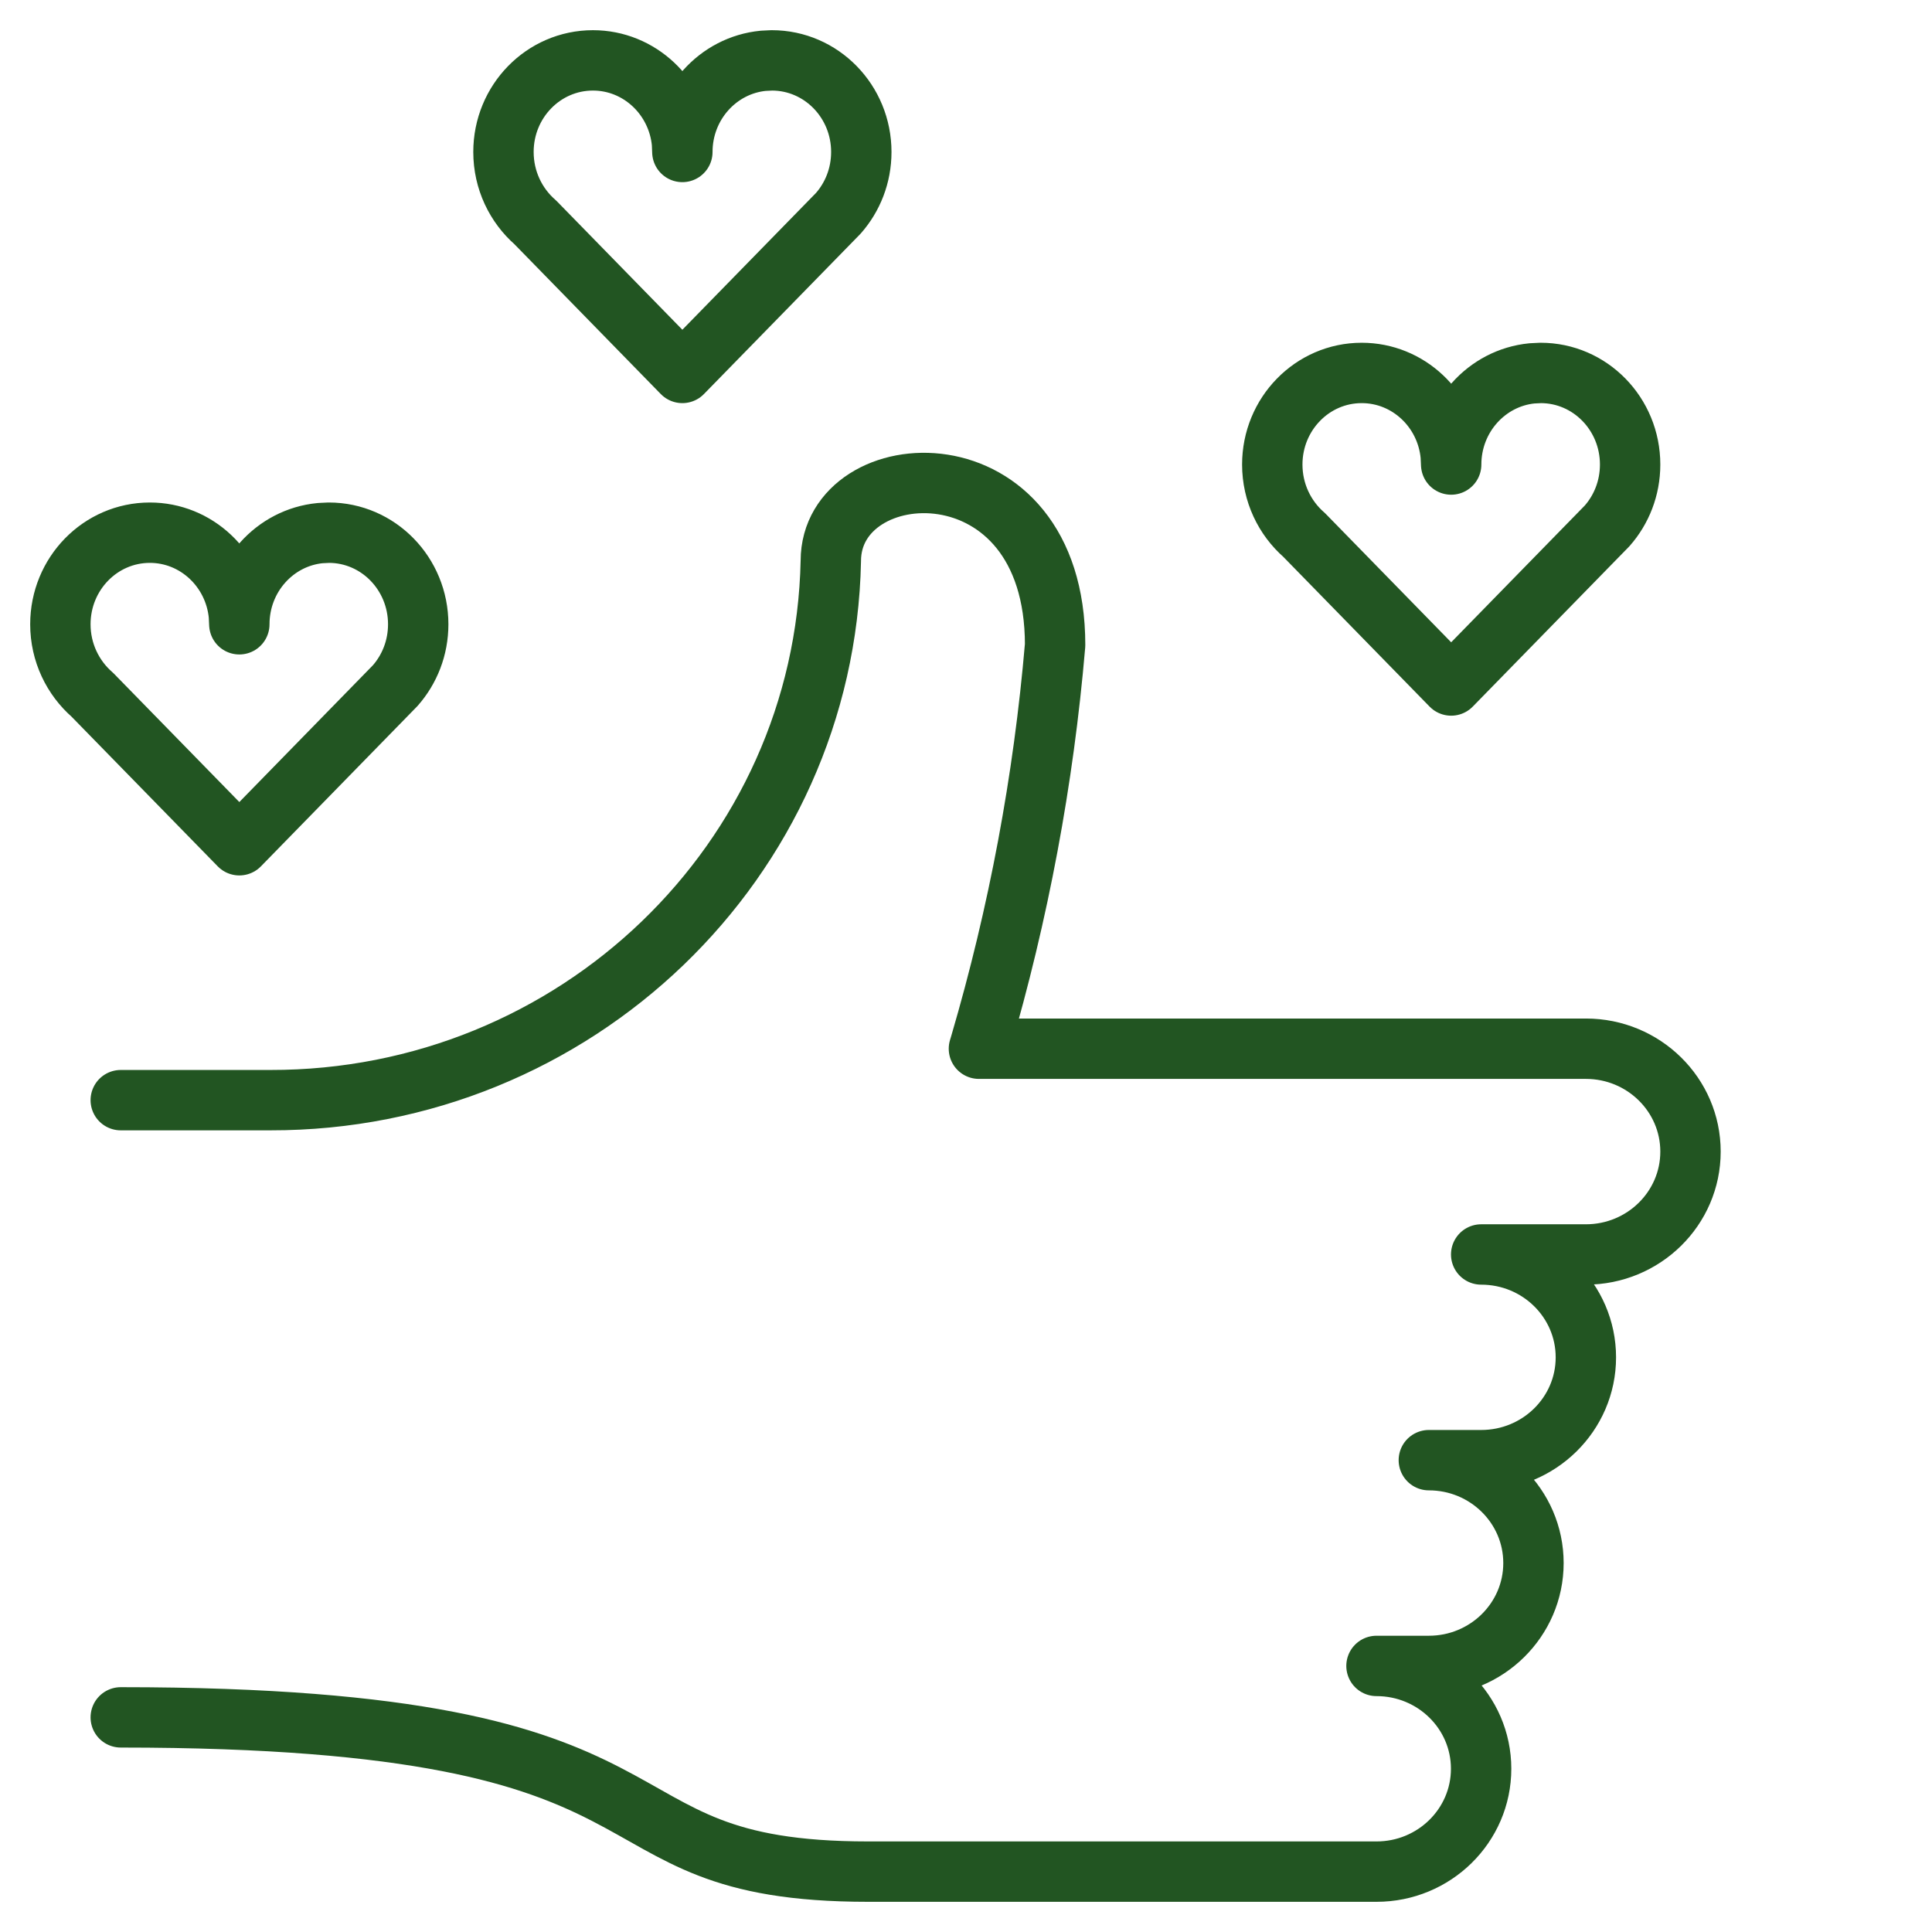 <svg width="32" height="32" viewBox="0 0 32 32" fill="none" xmlns="http://www.w3.org/2000/svg">
<path d="M2 18.222H4.476C9.53 18.23 13.659 14.258 13.761 9.291C13.761 7.484 17.476 7.256 17.476 10.684C17.285 12.921 16.871 15.133 16.238 17.29L16.214 17.37H26.267C27.224 17.37 28 18.133 28 19.074C28 20.015 27.224 20.778 26.267 20.778H24.533C25.491 20.778 26.267 21.541 26.267 22.482C26.267 23.422 25.491 24.185 24.533 24.185H23.666C24.623 24.185 25.399 24.948 25.399 25.889C25.399 26.83 24.623 27.593 23.666 27.593H22.799C23.756 27.593 24.532 28.355 24.532 29.296C24.532 30.237 23.756 31 22.799 31H14.38C9.429 31 11.904 28.445 2 28.445" stroke="#225522" stroke-linecap="round" stroke-linejoin="round"/>
<path fill-rule="evenodd" clip-rule="evenodd" d="M5.446 8.823C6.264 8.823 6.927 9.502 6.927 10.34C6.927 10.731 6.783 11.087 6.546 11.356L3.964 14L1.528 11.506C1.207 11.226 1 10.808 1 10.34C1 9.502 1.663 8.823 2.482 8.823C3.252 8.823 3.885 9.425 3.957 10.194L3.964 10.34C3.964 9.551 4.551 8.903 5.303 8.83L5.446 8.823ZM12.784 1C13.603 1 14.266 1.679 14.266 2.517C14.266 2.908 14.122 3.264 13.885 3.533L11.302 6.177L8.866 3.683C8.545 3.403 8.339 2.985 8.339 2.517C8.339 1.679 9.002 1 9.821 1C10.591 1 11.224 1.602 11.296 2.371L11.302 2.517C11.302 1.729 11.89 1.08 12.642 1.007L12.784 1ZM25.518 6.177C26.337 6.177 27 6.856 27 7.694C27 8.085 26.856 8.441 26.619 8.71L24.036 11.354L21.6 8.86C21.279 8.58 21.073 8.162 21.073 7.694C21.073 6.856 21.736 6.177 22.554 6.177C23.325 6.177 23.958 6.779 24.029 7.548L24.036 7.694C24.036 6.906 24.624 6.258 25.375 6.184L25.518 6.177Z" stroke="#225522" stroke-linecap="round" stroke-linejoin="round"/>
</svg>
